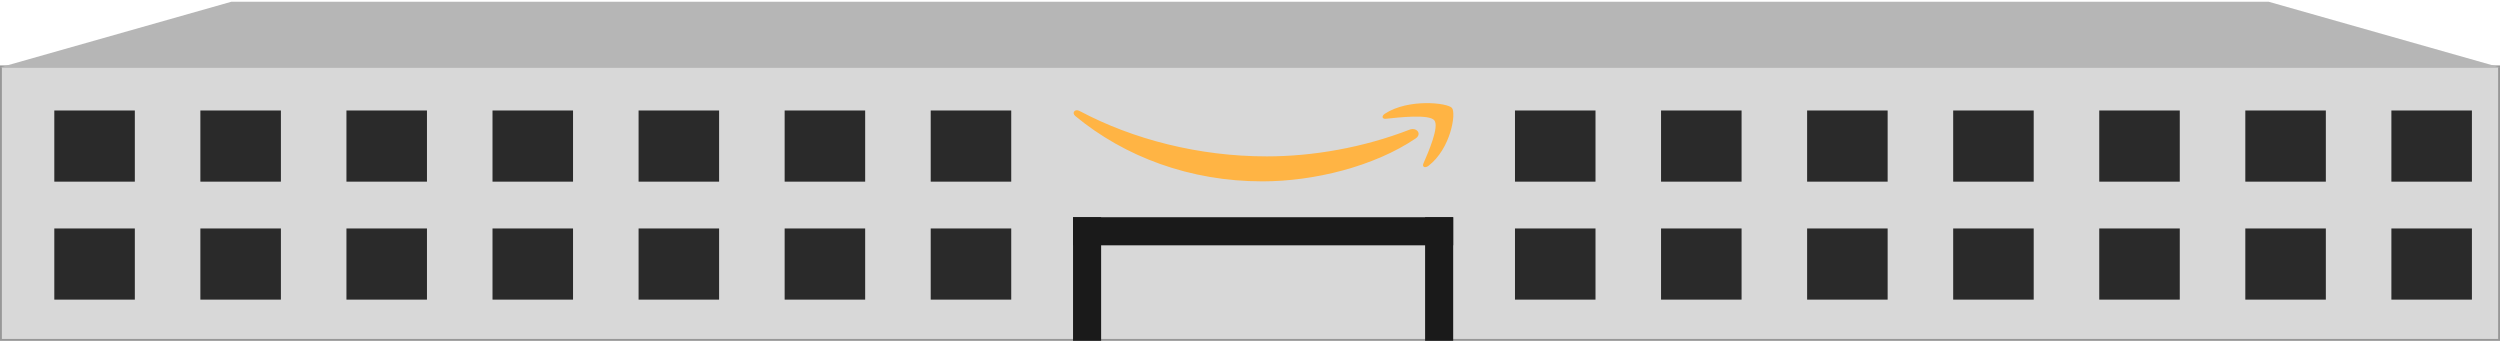 <?xml version="1.0" encoding="UTF-8"?>
<svg width="1335px" height="182px" viewBox="0 0 1335 182" version="1.1" xmlns="http://www.w3.org/2000/svg" xmlns:xlink="http://www.w3.org/1999/xlink">
    <!-- Generator: Sketch 47 (45396) - http://www.bohemiancoding.com/sketch -->
    <title>Fufillment Center - Mobile</title>
    <desc>Created with Sketch.</desc>
    <defs>
        <rect id="path-1" x="0" y="35" width="1335" height="147"></rect>
    </defs>
    <g id="Assets" stroke="none" stroke-width="1" fill="none" fill-rule="evenodd">
        <g id="Fufillment-Center---Mobile">
            <g id="Group-2">
                <g id="Rectangle-3">
                    <use fill="#D8D8D8" fill-rule="evenodd" xlink:href="#path-1"></use>
                    <rect stroke="#979797" stroke-width="1" x="0.5" y="35.5" width="1334" height="146"></rect>
                </g>
                <polygon id="Rectangle-3" fill="#B6B6B6" points="123.566 0.925 1211.434 0.925 1335 36 0 36"></polygon>
                <g id="Group" transform="translate(29, 59)" fill="#2A2A2A">
                    <rect id="Rectangle-4-Copy-34" x="1170" y="63" width="43" height="38"></rect>
                    <rect id="Rectangle-4-Copy-33" x="1092" y="63" width="43" height="38"></rect>
                    <rect id="Rectangle-4-Copy-32" x="1014" y="63" width="43" height="38"></rect>
                    <rect id="Rectangle-4-Copy-31" x="936" y="63" width="43" height="38"></rect>
                    <rect id="Rectangle-4-Copy-30" x="858" y="63" width="43" height="38"></rect>
                    <rect id="Rectangle-4-Copy-29" x="468" y="63" width="43" height="38"></rect>
                    <rect id="Rectangle-4-Copy-29" x="780" y="63" width="43" height="38"></rect>
                    <rect id="Rectangle-4-Copy-24" x="390" y="63" width="43" height="38"></rect>
                    <rect id="Rectangle-4-Copy-23" x="312" y="63" width="43" height="38"></rect>
                    <rect id="Rectangle-4-Copy-22" x="234" y="63" width="43" height="38"></rect>
                    <rect id="Rectangle-4-Copy-21" x="156" y="63" width="43" height="38"></rect>
                    <rect id="Rectangle-4-Copy-20" x="78" y="63" width="43" height="38"></rect>
                    <rect id="Rectangle-4-Copy-19" x="0" y="63" width="43" height="38"></rect>
                    <rect id="Rectangle-4-Copy-18" x="1170" y="0" width="43" height="38"></rect>
                    <rect id="Rectangle-4-Copy-34" x="1248" y="63" width="43" height="38"></rect>
                    <rect id="Rectangle-4-Copy-18" x="1248" y="0" width="43" height="38"></rect>
                    <rect id="Rectangle-4-Copy-17" x="1092" y="0" width="43" height="38"></rect>
                    <rect id="Rectangle-4-Copy-16" x="1014" y="0" width="43" height="38"></rect>
                    <rect id="Rectangle-4-Copy-15" x="936" y="0" width="43" height="38"></rect>
                    <rect id="Rectangle-4-Copy-14" x="858" y="0" width="43" height="38"></rect>
                    <rect id="Rectangle-4-Copy-13" x="780" y="0" width="43" height="38"></rect>
                    <rect id="Rectangle-4-Copy-9" x="468" y="0" width="43" height="38"></rect>
                    <rect id="Rectangle-4-Copy-8" x="390" y="0" width="43" height="38"></rect>
                    <rect id="Rectangle-4-Copy-7" x="312" y="0" width="43" height="38"></rect>
                    <rect id="Rectangle-4-Copy-6" x="234" y="0" width="43" height="38"></rect>
                    <rect id="Rectangle-4-Copy-5" x="156" y="0" width="43" height="38"></rect>
                    <rect id="Rectangle-4-Copy" x="78" y="0" width="43" height="38"></rect>
                    <rect id="Rectangle-4" x="0" y="0" width="43" height="38"></rect>
                </g>
                <g id="Arrow" transform="translate(674.463, 75.815) scale(-1, -1) rotate(180) translate(-674.463, -75.815) translate(573.091, 55)" fill="#FFB444">
                    <path d="M182.811,18.976 C160.693,33.889 128.635,41.846 101.034,41.846 C62.332,41.846 27.49,28.751 1.131,6.972 C-0.94,5.26 0.916,2.925 3.401,4.259 C31.848,19.4 67.02,28.509 103.353,28.509 C127.856,28.509 154.812,23.871 179.597,14.247 C183.341,12.792 186.472,16.49 182.811,18.976 Z M192.803,9.211 C189.991,5.9 174.145,7.647 167.032,8.421 C164.865,8.664 164.534,6.933 166.486,5.688 C179.107,-2.467 199.817,-0.114 202.232,2.62 C204.647,5.369 201.603,24.428 189.743,33.525 C187.924,34.922 186.187,34.178 186.997,32.326 C189.66,26.22 195.632,12.537 192.803,9.211 Z" id="Combined-Shape" transform="translate(101.619, 20.956) scale(-1, -1) rotate(-180) translate(-101.619, -20.956) "></path>
                </g>
                <rect id="Rectangle" fill="#1A1A1A" x="573" y="116" width="15" height="66"></rect>
                <rect id="Rectangle" fill="#1A1A1A" x="573" y="116" width="203" height="15"></rect>
                <rect id="Rectangle" fill="#1A1A1A" x="761" y="116" width="15" height="66"></rect>
            </g>
        </g>
    </g>
</svg>